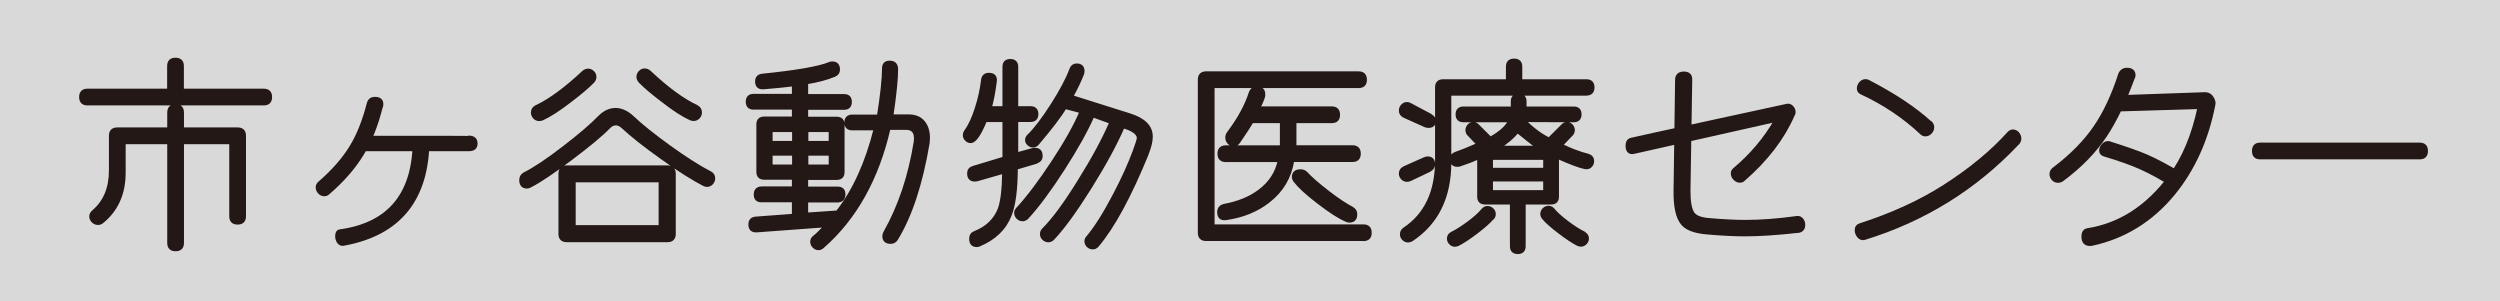 <?xml version="1.0" encoding="UTF-8"?>
<svg id="_レイヤー_2" data-name="レイヤー 2" xmlns="http://www.w3.org/2000/svg" viewBox="0 0 256.82 30.97">
  <rect x="0" y="0" width="256.82" height="30.97" fill="#808080" stroke="none"/>
  <defs>
    <style>
      .cls-1 {
        fill: #231815;
        stroke: #231815;
        stroke-linecap: round;
        stroke-linejoin: round;
        stroke-width: .38px;
      }

      .cls-2 {
        fill: #fff;
        opacity: .7;
      }
    </style>
  </defs>
  <g id="_画像" data-name="画像">
    <rect class="cls-2" width="256.82" height="30.97"/>
    <g>
      <path class="cls-1" d="M27.08,10.64H8.99c-.45,0-.67-.22-.67-.67s.22-.67.67-.67h8.37v-2.51c0-.45.22-.67.67-.67s.67.22.67.67v2.51h8.39c.45,0,.67.22.67.67s-.22.67-.67.67ZM25.08,22.21c0,.45-.22.67-.67.67s-.67-.22-.67-.67v-7.59h-5.03v10.33c0,.45-.22.67-.67.67s-.67-.22-.67-.67v-10.33h-4.65v3.12c0,2.15-.76,3.84-2.27,5.05-.12.09-.24.13-.38.13-.19,0-.36-.07-.5-.21-.14-.14-.21-.3-.21-.48s.08-.33.24-.47c1.19-1.01,1.78-2.43,1.78-4.25v-3.56c0-.45.22-.67.67-.67h5.32v-1.71c0-.45.22-.67.67-.67s.67.22.67.67v1.71h5.7c.45,0,.67.22.67.67v8.26Z"/>
      <path class="cls-1" d="M39.14,10.93c-.46,1.87-1.09,3.46-1.89,4.79-.85,1.42-2.04,2.8-3.58,4.12-.1.09-.22.13-.36.13-.18,0-.34-.07-.48-.22-.14-.15-.21-.32-.21-.51,0-.16.07-.3.2-.42,1.42-1.23,2.52-2.48,3.29-3.76.73-1.2,1.31-2.68,1.76-4.43.09-.33.3-.49.65-.49.45,0,.67.19.67.56,0,.09-.01.17-.04.25ZM43.93,14.27c0,6.16-2.89,9.75-8.66,10.79-.19.03-.35-.04-.47-.21-.12-.17-.18-.37-.18-.59,0-.31.1-.48.31-.51,5.13-.71,7.69-3.87,7.66-9.48h1.34ZM48.18,15.34h-11.35l.45-1.2c7.23,0,10.85,0,10.88-.02.47,0,.71.21.71.62s-.23.6-.69.6Z"/>
      <path class="cls-1" d="M72.92,17.76c.24.12.36.3.36.56,0,.18-.06.34-.19.48-.13.14-.28.21-.46.21-.09,0-.19-.02-.29-.07-1.13-.58-2.57-1.49-4.33-2.75-1.76-1.25-3.1-2.31-4.02-3.17-.24-.22-.48-.33-.73-.33s-.49.11-.71.33c-.76.79-2.06,1.87-3.91,3.26-1.85,1.39-3.25,2.33-4.2,2.81-.1.06-.21.09-.31.09-.4,0-.6-.23-.6-.69,0-.28.13-.49.38-.62.99-.49,2.36-1.4,4.09-2.74,1.6-1.23,2.79-2.25,3.56-3.05.52-.53,1.08-.8,1.67-.8s1.17.27,1.74.8c.89.85,2.15,1.85,3.78,3.03,1.63,1.17,3.02,2.06,4.16,2.65ZM60.88,8.37c-.55.56-1.33,1.22-2.34,1.98-1.13.88-2.07,1.48-2.83,1.83-.1.04-.21.07-.31.07-.19,0-.35-.07-.48-.21-.13-.14-.19-.3-.19-.48,0-.27.13-.46.38-.58,1.39-.65,3-1.83,4.83-3.54.15-.13.3-.2.47-.2.18,0,.33.07.47.2s.2.29.2.47c0,.16-.07.32-.2.47ZM69.23,24.02c0,.45-.22.67-.67.67h-10.33c-.45,0-.67-.22-.67-.67v-6.17c0-.44.22-.67.67-.67h10.33c.45,0,.67.22.67.67v6.17ZM67.85,23.32v-4.78h-8.9v4.78h8.9ZM71.54,10.97c.25.12.38.31.38.58,0,.18-.06.34-.19.48-.13.14-.29.21-.48.21-.1,0-.21-.02-.31-.07-.76-.34-1.7-.95-2.83-1.83-1.01-.76-1.79-1.42-2.34-1.98-.13-.15-.2-.3-.2-.47,0-.18.07-.33.2-.47s.29-.2.47-.2c.16,0,.32.07.47.2,1.82,1.71,3.43,2.89,4.83,3.54Z"/>
      <path class="cls-1" d="M95.31,14.69c-.71,4.21-1.8,7.5-3.25,9.86-.13.21-.32.31-.56.31-.45,0-.67-.2-.67-.6,0-.12.04-.25.11-.38,1.51-2.67,2.55-5.78,3.12-9.33.01-.12.02-.23.02-.33,0-.71-.33-1.07-1-1.07h-1.78c-1.19,5.19-3.46,9.26-6.83,12.2-.12.1-.24.16-.38.16-.18,0-.33-.07-.47-.21-.13-.14-.2-.29-.2-.46,0-.19.08-.35.24-.47.28-.21.7-.62,1.25-1.22l-7.17.53c-.45.03-.67-.18-.67-.62,0-.39.19-.59.58-.62l3.89-.29v-1.56h-3.32c-.4,0-.6-.2-.6-.6,0-.43.22-.65.65-.65h3.27v-1.07h-3.03c-.42,0-.62-.21-.62-.62v-4.87c0-.42.21-.62.62-.62h3.03v-1.09h-4.12c-.42,0-.62-.21-.62-.62s.21-.62.62-.62h4.12v-1.16c-.79.1-1.82.21-3.09.31-.46.04-.69-.16-.69-.62,0-.36.19-.56.56-.6,3.53-.36,5.85-.76,6.94-1.22.09-.03.17-.04.24-.04.4,0,.6.21.6.65,0,.27-.13.45-.4.56-.8.33-1.76.58-2.87.76v1.38h3.87c.42,0,.62.21.62.62s-.21.62-.62.62h-3.87v1.09h3.12c.42,0,.62.21.62.62v4.87c0,.42-.21.62-.62.62h-3.12v1.07h3.23c.4,0,.6.2.6.6,0,.43-.22.65-.65.65h-3.18v1.42l3.2-.22c1.74-2.21,3.04-5.08,3.92-8.61h-2.4c-.42,0-.62-.21-.62-.62s.21-.62.62-.62h2.72c.34-2.14.52-3.79.53-4.96,0-.38.2-.58.6-.58.43,0,.65.21.67.65.01.95-.15,2.57-.49,4.87h1.74c.67,0,1.17.2,1.51.61.34.41.51.93.51,1.57,0,.19-.01.39-.04.6ZM81.56,14.67v-1.29h-2.38v1.29h2.38ZM81.56,17.09v-1.29h-2.38v1.29h2.38ZM85.32,14.67v-1.29h-2.47v1.29h2.47ZM85.32,17.09v-1.29h-2.47v1.29h2.47Z"/>
      <path class="cls-1" d="M106.46,16.63l-2.09.62c-.01,2.2-.22,3.8-.62,4.81-.53,1.39-1.6,2.43-3.2,3.09-.07.03-.15.04-.22.04-.39,0-.58-.22-.58-.67,0-.3.13-.5.4-.6,1.26-.5,2.11-1.32,2.54-2.45.28-.77.43-2.05.45-3.83l-2.8.8c-.06.01-.13.02-.2.02-.4,0-.6-.21-.6-.65,0-.3.15-.49.45-.58l3.18-.96v-3.92h-1.96c-.59,1.44-1.09,2.16-1.49,2.16-.16,0-.31-.06-.43-.19-.13-.13-.19-.27-.19-.43,0-.13.04-.27.13-.4.4-.53.76-1.31,1.09-2.33.33-1.02.54-1.99.65-2.93.04-.37.25-.56.62-.56.47,0,.68.23.62.69-.15,1.16-.33,2.07-.53,2.74h1.49v-4.23c0-.42.21-.62.62-.62s.62.21.62.62v4.23h1.45c.42,0,.62.21.62.62s-.21.62-.62.62h-1.45v3.52l1.71-.47c.06-.01.12-.02.18-.02.42,0,.62.22.62.65,0,.3-.15.49-.45.58ZM117.81,15.82c-1.77,4.32-3.46,7.45-5.1,9.39-.13.15-.28.22-.45.22-.18,0-.33-.06-.47-.19-.13-.13-.2-.28-.2-.46,0-.13.05-.26.16-.38.86-1.02,1.79-2.51,2.8-4.45.85-1.62,1.51-3.09,2-4.41.28-.76.42-1.21.42-1.36,0-.36-.3-.67-.91-.96l-.69-.25c-.8,1.84-1.95,3.95-3.44,6.33-1.49,2.38-2.76,4.11-3.79,5.2-.13.13-.28.2-.45.2-.18,0-.33-.07-.47-.2s-.2-.29-.2-.47c0-.16.06-.3.18-.42,1.02-1.02,2.26-2.69,3.69-5.01,1.42-2.27,2.51-4.29,3.27-6.05l-1.91-.69c-.65,1.51-1.68,3.35-3.07,5.51-1.39,2.16-2.63,3.82-3.69,4.97-.13.13-.28.2-.45.2-.18,0-.33-.07-.47-.2-.13-.13-.2-.29-.2-.47,0-.13.05-.26.16-.38,1.1-1.19,2.31-2.8,3.65-4.83,1.34-2.03,2.31-3.77,2.92-5.21l-1.69-.45c-.55.91-1.5,2.15-2.85,3.74-.13.15-.28.22-.45.22s-.31-.06-.43-.18c-.13-.12-.19-.25-.19-.4s.06-.28.18-.4c.7-.68,1.51-1.74,2.43-3.18.92-1.44,1.57-2.66,1.94-3.67.1-.28.29-.42.56-.42.42,0,.62.2.62.6,0,.07-.01.16-.04.25-.27.71-.65,1.51-1.14,2.38l5.99,1.89c1.47.46,2.2,1.19,2.2,2.2,0,.48-.14,1.06-.42,1.76Z"/>
      <path class="cls-1" d="M140.04,24.57h-16.13c-.45,0-.67-.22-.67-.67v-15.71c0-.45.22-.67.67-.67h15.65c.45,0,.67.22.67.67s-.22.67-.67.67h-14.98v14.38h15.47c.45,0,.67.22.67.67s-.22.67-.67.67ZM131.65,12.46h-3.05c-.3.5-.76,1.22-1.4,2.14-.13.16-.29.25-.47.25s-.33-.07-.47-.21c-.13-.14-.2-.31-.2-.5,0-.16.05-.32.16-.47,1.07-1.42,1.82-2.8,2.25-4.12.1-.31.32-.47.65-.47.45,0,.67.2.67.6,0,.07,0,.15-.02.22-.07.27-.24.67-.51,1.22h7.54c.45,0,.67.22.67.67s-.22.67-.67.67h-3.81v2.65h5.94c.45,0,.67.22.67.67s-.22.67-.67.67h-6.16c-.27,1.74-1.1,3.14-2.49,4.21-1.17.92-2.61,1.51-4.32,1.76-.49.07-.73-.13-.73-.62,0-.37.19-.59.56-.67,1.44-.27,2.64-.76,3.61-1.49,1.11-.83,1.8-1.89,2.05-3.18h-5.52c-.45,0-.67-.22-.67-.67s.22-.67.67-.67h5.74v-2.65ZM138.86,21.41c.25.13.38.33.38.6,0,.45-.21.67-.62.67-.09,0-.19-.02-.29-.07-.73-.31-1.68-.92-2.86-1.83-1.18-.9-1.98-1.64-2.41-2.2-.1-.13-.16-.27-.16-.4,0-.4.24-.6.71-.6.22,0,.41.08.56.24.46.5,1.2,1.15,2.23,1.94,1.02.79,1.85,1.33,2.47,1.65Z"/>
      <path class="cls-1" d="M146.94,11.89c.25.13.38.31.38.53,0,.36-.2.53-.6.53-.12,0-.24-.03-.36-.09l-2.09-.94c-.25-.12-.38-.3-.38-.56,0-.18.06-.34.19-.48.13-.14.28-.21.46-.21.1,0,.21.03.31.09l2.09,1.11ZM146.81,17.49l-1.96.93c-.1.04-.21.07-.31.07-.18,0-.33-.07-.46-.2-.13-.13-.19-.29-.19-.47,0-.25.13-.44.38-.56l2.09-.93c.1-.04.2-.07.29-.07.39,0,.58.2.58.6,0,.28-.14.49-.42.62ZM162.94,9.64h-14.04v7.05c0,3.56-1.3,6.2-3.89,7.92-.12.07-.24.11-.36.11-.18,0-.33-.07-.46-.2-.13-.13-.19-.29-.19-.47,0-.21.1-.38.29-.51,2.21-1.48,3.32-3.84,3.32-7.08v-7.48c0-.43.21-.65.65-.65h6.63v-1.47c0-.43.21-.65.65-.65s.65.22.65.65v1.47h6.77c.43,0,.65.22.65.65s-.22.65-.65.65ZM153.29,22.39c-.31.37-.85.85-1.62,1.44-.77.59-1.41,1-1.91,1.26-.1.04-.21.07-.31.07-.16,0-.31-.07-.43-.2-.13-.13-.19-.28-.19-.45,0-.24.12-.42.36-.53.5-.25,1.09-.63,1.75-1.12.66-.5,1.12-.92,1.39-1.26.13-.16.29-.25.47-.25s.33.06.47.19.2.28.2.46c0,.15-.05.28-.16.4ZM163.08,15.98c.33.07.49.27.49.58,0,.19-.07.36-.21.49-.14.13-.32.18-.55.13-.52-.1-1.47-.46-2.85-1.07v4.09c0,.42-.21.62-.62.62h-2.8v4.47c0,.42-.21.62-.62.62s-.62-.21-.62-.62v-4.47h-2.74c-.42,0-.62-.21-.62-.62v-4.05c-.7.31-1.36.56-1.98.76-.07.03-.15.04-.22.04-.42,0-.62-.21-.62-.62,0-.25.13-.43.4-.53.55-.19,1.34-.51,2.38-.96l-.93-.98c-.16-.13-.24-.3-.24-.49,0-.16.06-.31.18-.45.12-.13.27-.2.45-.2.13,0,.26.05.38.16l1.36,1.36c1.07-.59,1.75-1.22,2.05-1.87h-4.81c-.42,0-.62-.21-.62-.62s.21-.62.62-.62h5.05v-.73c0-.39.21-.58.62-.58s.62.19.62.58v.73h5.03c.42,0,.62.21.62.62s-.21.62-.62.62l-5.16-.02c.83.86,1.71,1.52,2.63,1.98l1.45-1.45c.12-.1.24-.16.38-.16.18,0,.33.07.45.2.12.13.18.28.18.45,0,.19-.08.36-.24.49l-1.02,1.07c.65.3,1.11.5,1.38.6.55.21,1.02.36,1.42.45ZM158.72,17.43v-1.2h-5.54v1.2h5.54ZM158.72,19.72v-1.27h-5.54v1.27h5.54ZM158.07,15.16c-.34-.22-1.07-.79-2.18-1.69-.48.59-1.14,1.16-2,1.69h4.18ZM162.68,23.97c.24.12.36.3.36.53,0,.16-.06.31-.19.45-.13.13-.27.2-.43.2-.1,0-.21-.02-.31-.07-.5-.25-1.14-.67-1.91-1.26-.77-.59-1.31-1.06-1.62-1.44-.1-.12-.16-.25-.16-.4,0-.18.07-.33.2-.46s.29-.19.47-.19.33.08.47.25c.27.34.73.76,1.39,1.26.66.5,1.24.87,1.75,1.12Z"/>
      <path class="cls-1" d="M184.18,11.8c-1.02,2.36-2.72,4.58-5.1,6.65-.1.09-.22.13-.36.13-.18,0-.34-.08-.5-.24s-.23-.34-.23-.53c0-.15.06-.27.18-.38,1.77-1.48,3.2-3.18,4.3-5.1l-14.64,3.29s-.1.02-.16.02c-.33,0-.49-.23-.49-.69,0-.34.14-.55.41-.61.27-.07,2.93-.65,7.98-1.75,4.99-1.08,7.61-1.65,7.88-1.71.07-.03.15-.04.22-.04.16,0,.3.07.42.21.12.14.18.29.18.46,0,.12-.03.22-.09.29ZM184.71,23.73c-2.15.24-3.96.36-5.43.36-1.17,0-2.49-.07-3.94-.2-1.2-.1-2.02-.4-2.45-.89-.55-.61-.81-1.77-.78-3.47l.16-11.39c.03-.4.27-.6.71-.6s.67.2.67.6l-.18,11.39c-.01,1.17.13,1.97.42,2.4.25.36.76.57,1.54.65,1.48.13,2.78.2,3.89.2,1.56,0,3.32-.13,5.27-.4.19-.03.35.03.48.18.13.15.19.33.19.53,0,.39-.19.6-.56.65Z"/>
      <path class="cls-1" d="M207.25,14.71c-4.35,4.61-9.59,7.86-15.73,9.75-.21.06-.39,0-.56-.19-.16-.19-.24-.4-.24-.63,0-.27.12-.44.36-.51,3.34-1.08,6.23-2.41,8.68-3.98,2.69-1.72,4.9-3.55,6.65-5.5.12-.1.24-.16.38-.16.18,0,.33.08.47.23.13.16.2.33.2.52,0,.18-.07.33-.2.47ZM198.29,12.6c.15.13.22.29.22.47,0,.19-.07.37-.22.52-.15.16-.31.23-.49.23-.13,0-.25-.04-.36-.13-1.81-1.71-3.89-3.1-6.23-4.18-.18-.09-.27-.23-.27-.42s.07-.37.21-.53c.14-.16.31-.24.5-.24.09,0,.18.02.27.07,2.64,1.37,4.76,2.77,6.36,4.23Z"/>
      <path class="cls-1" d="M219.14,7.92c-.91,2.48-1.86,4.47-2.87,5.99-1.13,1.68-2.59,3.17-4.38,4.5-.15.12-.3.18-.47.18-.19,0-.36-.07-.49-.21s-.2-.31-.2-.5c0-.24.12-.43.36-.58,1.74-1.32,3.11-2.72,4.13-4.2,1.02-1.48,1.88-3.32,2.59-5.53.15-.28.37-.42.67-.42.47,0,.71.19.71.58,0,.06-.01.13-.04.2ZM227.39,10.75c-.7,3.59-2.08,6.64-4.14,9.15-2.24,2.71-5.02,4.44-8.35,5.16-.07.01-.14.02-.2.02-.46,0-.69-.26-.69-.78,0-.4.15-.62.45-.67,3.32-.52,6.16-2.35,8.5-5.5,1.38-1.85,2.37-4.23,2.98-7.12l-9.04.27.18-1.29c3.13-.1,6.28-.21,9.44-.33.31,0,.55.14.71.41.16.28.22.5.16.68ZM224.08,17.96l-.71,1.16c-1.28-.82-2.43-1.45-3.47-1.91-.93-.42-2.18-.86-3.74-1.33-.22-.07-.33-.21-.33-.42,0-.18.07-.35.22-.52.15-.17.32-.26.51-.26.06,0,.12.02.18.04,1.65.52,2.9.96,3.76,1.33.99.43,2.19,1.07,3.58,1.91Z"/>
      <path class="cls-1" d="M248.56,16.18h-16.36c-.45,0-.67-.22-.67-.67s.22-.67.67-.67h16.36c.45,0,.67.22.67.67s-.22.67-.67.67Z"/>
    </g>
  </g>
</svg>